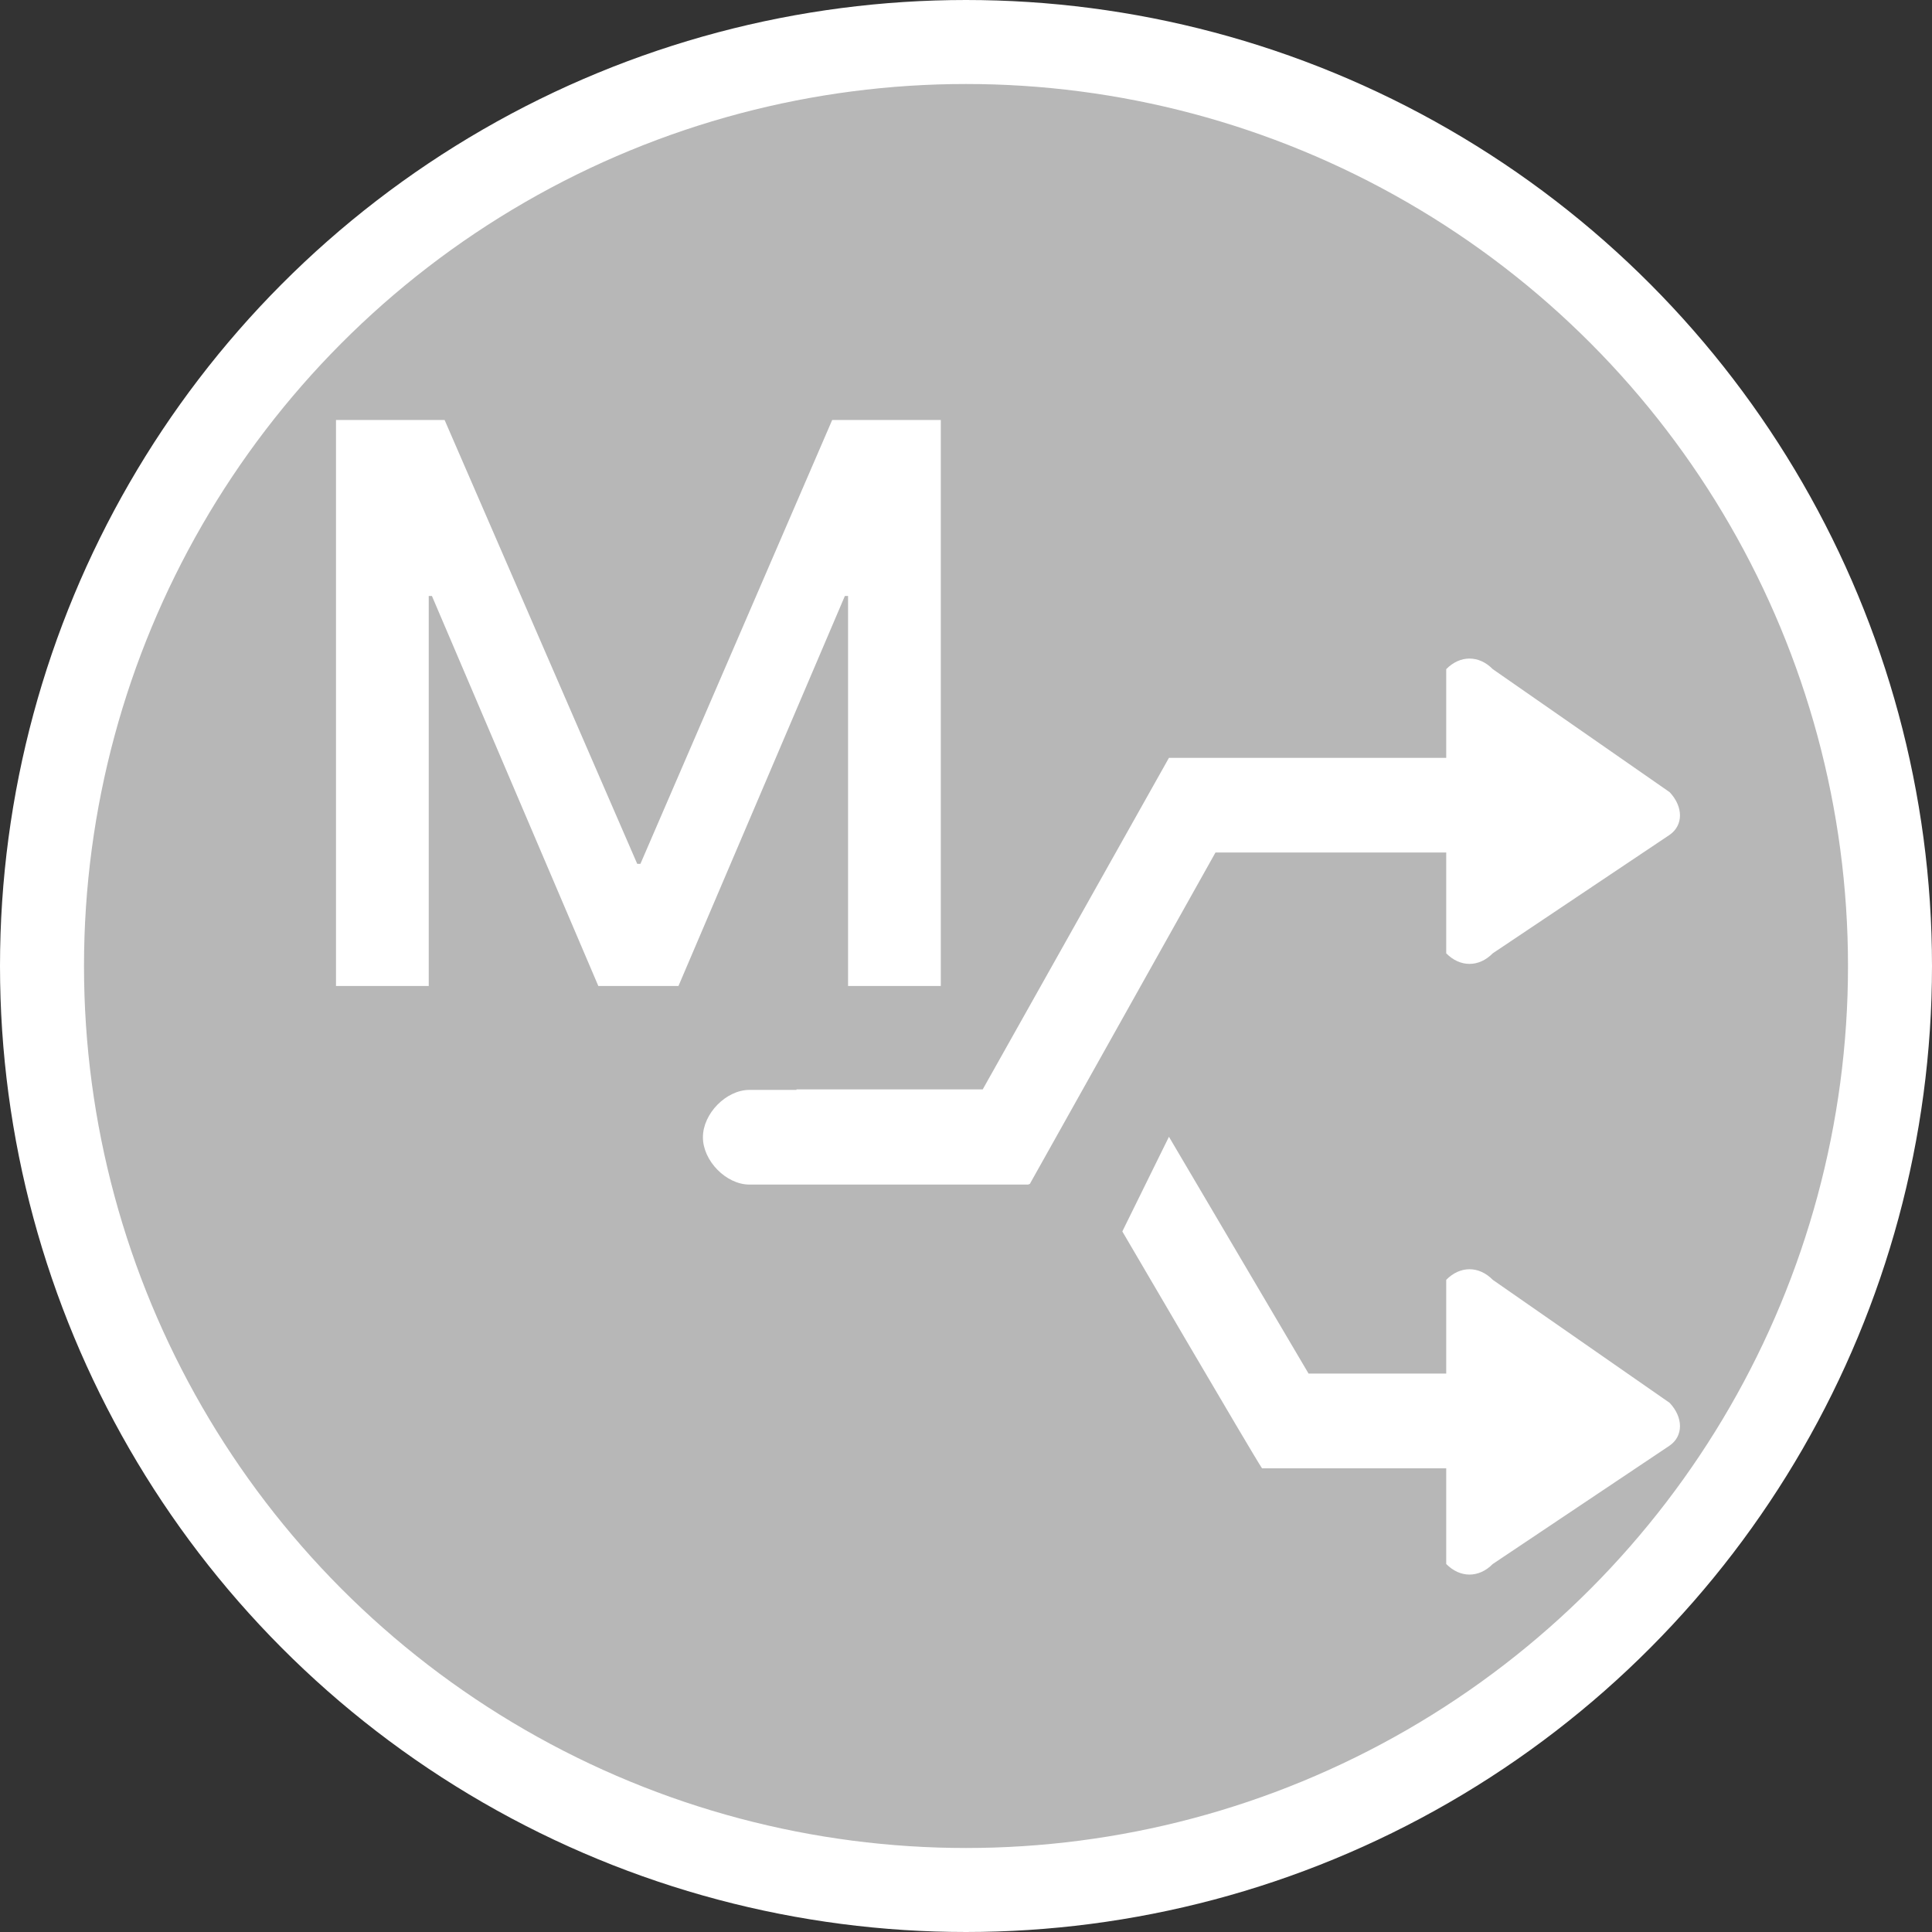 <?xml version="1.0" encoding="UTF-8"?>
<svg width="23px" height="23px" viewBox="0 0 23 23" version="1.1" xmlns="http://www.w3.org/2000/svg" xmlns:xlink="http://www.w3.org/1999/xlink">
    <rect x="0" y="0" width="23" height="23" fill="#333333" stroke="none"/>
    <!-- Generator: Sketch 53 (72520) - https://sketchapp.com -->
    <title>branch_handSelect</title>
    <desc>Created with Sketch.</desc>
    <g id="基础内容" stroke="none" stroke-width="1" fill="none" fill-rule="evenodd">
        <g id="流程图内图标-copy-2" transform="translate(-941, -189)" fill-rule="nonzero">
            <g id="branch_handSelect" transform="translate(941, 189)">
                <circle id="Oval-2-Copy-4" stroke="#FFFFFF" fill="#B7B7B7" cx="11.5" cy="11.5" r="11"></circle>
                <path d="M14.47,10.149 L12.259,14.096 L12.247,14.096 L12.247,14.102 L8.922,14.102 C8.645,14.102 8.368,13.82 8.368,13.539 C8.368,13.257 8.645,12.975 8.922,12.975 L9.482,12.975 L9.482,12.969 L11.699,12.969 L13.916,9.022 L17.217,9.022 L17.217,7.966 C17.382,7.798 17.606,7.798 17.771,7.966 L19.876,9.43 C20.041,9.604 20.041,9.825 19.876,9.939 L17.771,11.349 C17.606,11.517 17.382,11.517 17.217,11.349 L17.217,10.149 L14.47,10.149 Z M17.771,15.236 L19.876,16.7 C20.041,16.874 20.041,17.096 19.876,17.21 L17.771,18.619 C17.606,18.787 17.382,18.787 17.217,18.619 L17.217,17.48 L15.024,17.48 C14.912,17.312 13.361,14.66 13.361,14.66 L13.916,13.533 L15.578,16.352 L17.217,16.352 L17.217,15.236 C17.382,15.068 17.606,15.068 17.771,15.236 Z M4,5 L5.293,5 L7.586,10.284 L7.624,10.284 L9.907,5 L11.2,5 L11.2,11.738 L10.096,11.738 L10.096,7.095 L10.058,7.095 L8.077,11.738 L7.123,11.738 L5.142,7.095 L5.104,7.095 L5.104,11.738 L4,11.738 L4,5 Z" id="强制自动分支" fill="#FFFFFF"></path>
            </g>
        </g>
    </g>
</svg>